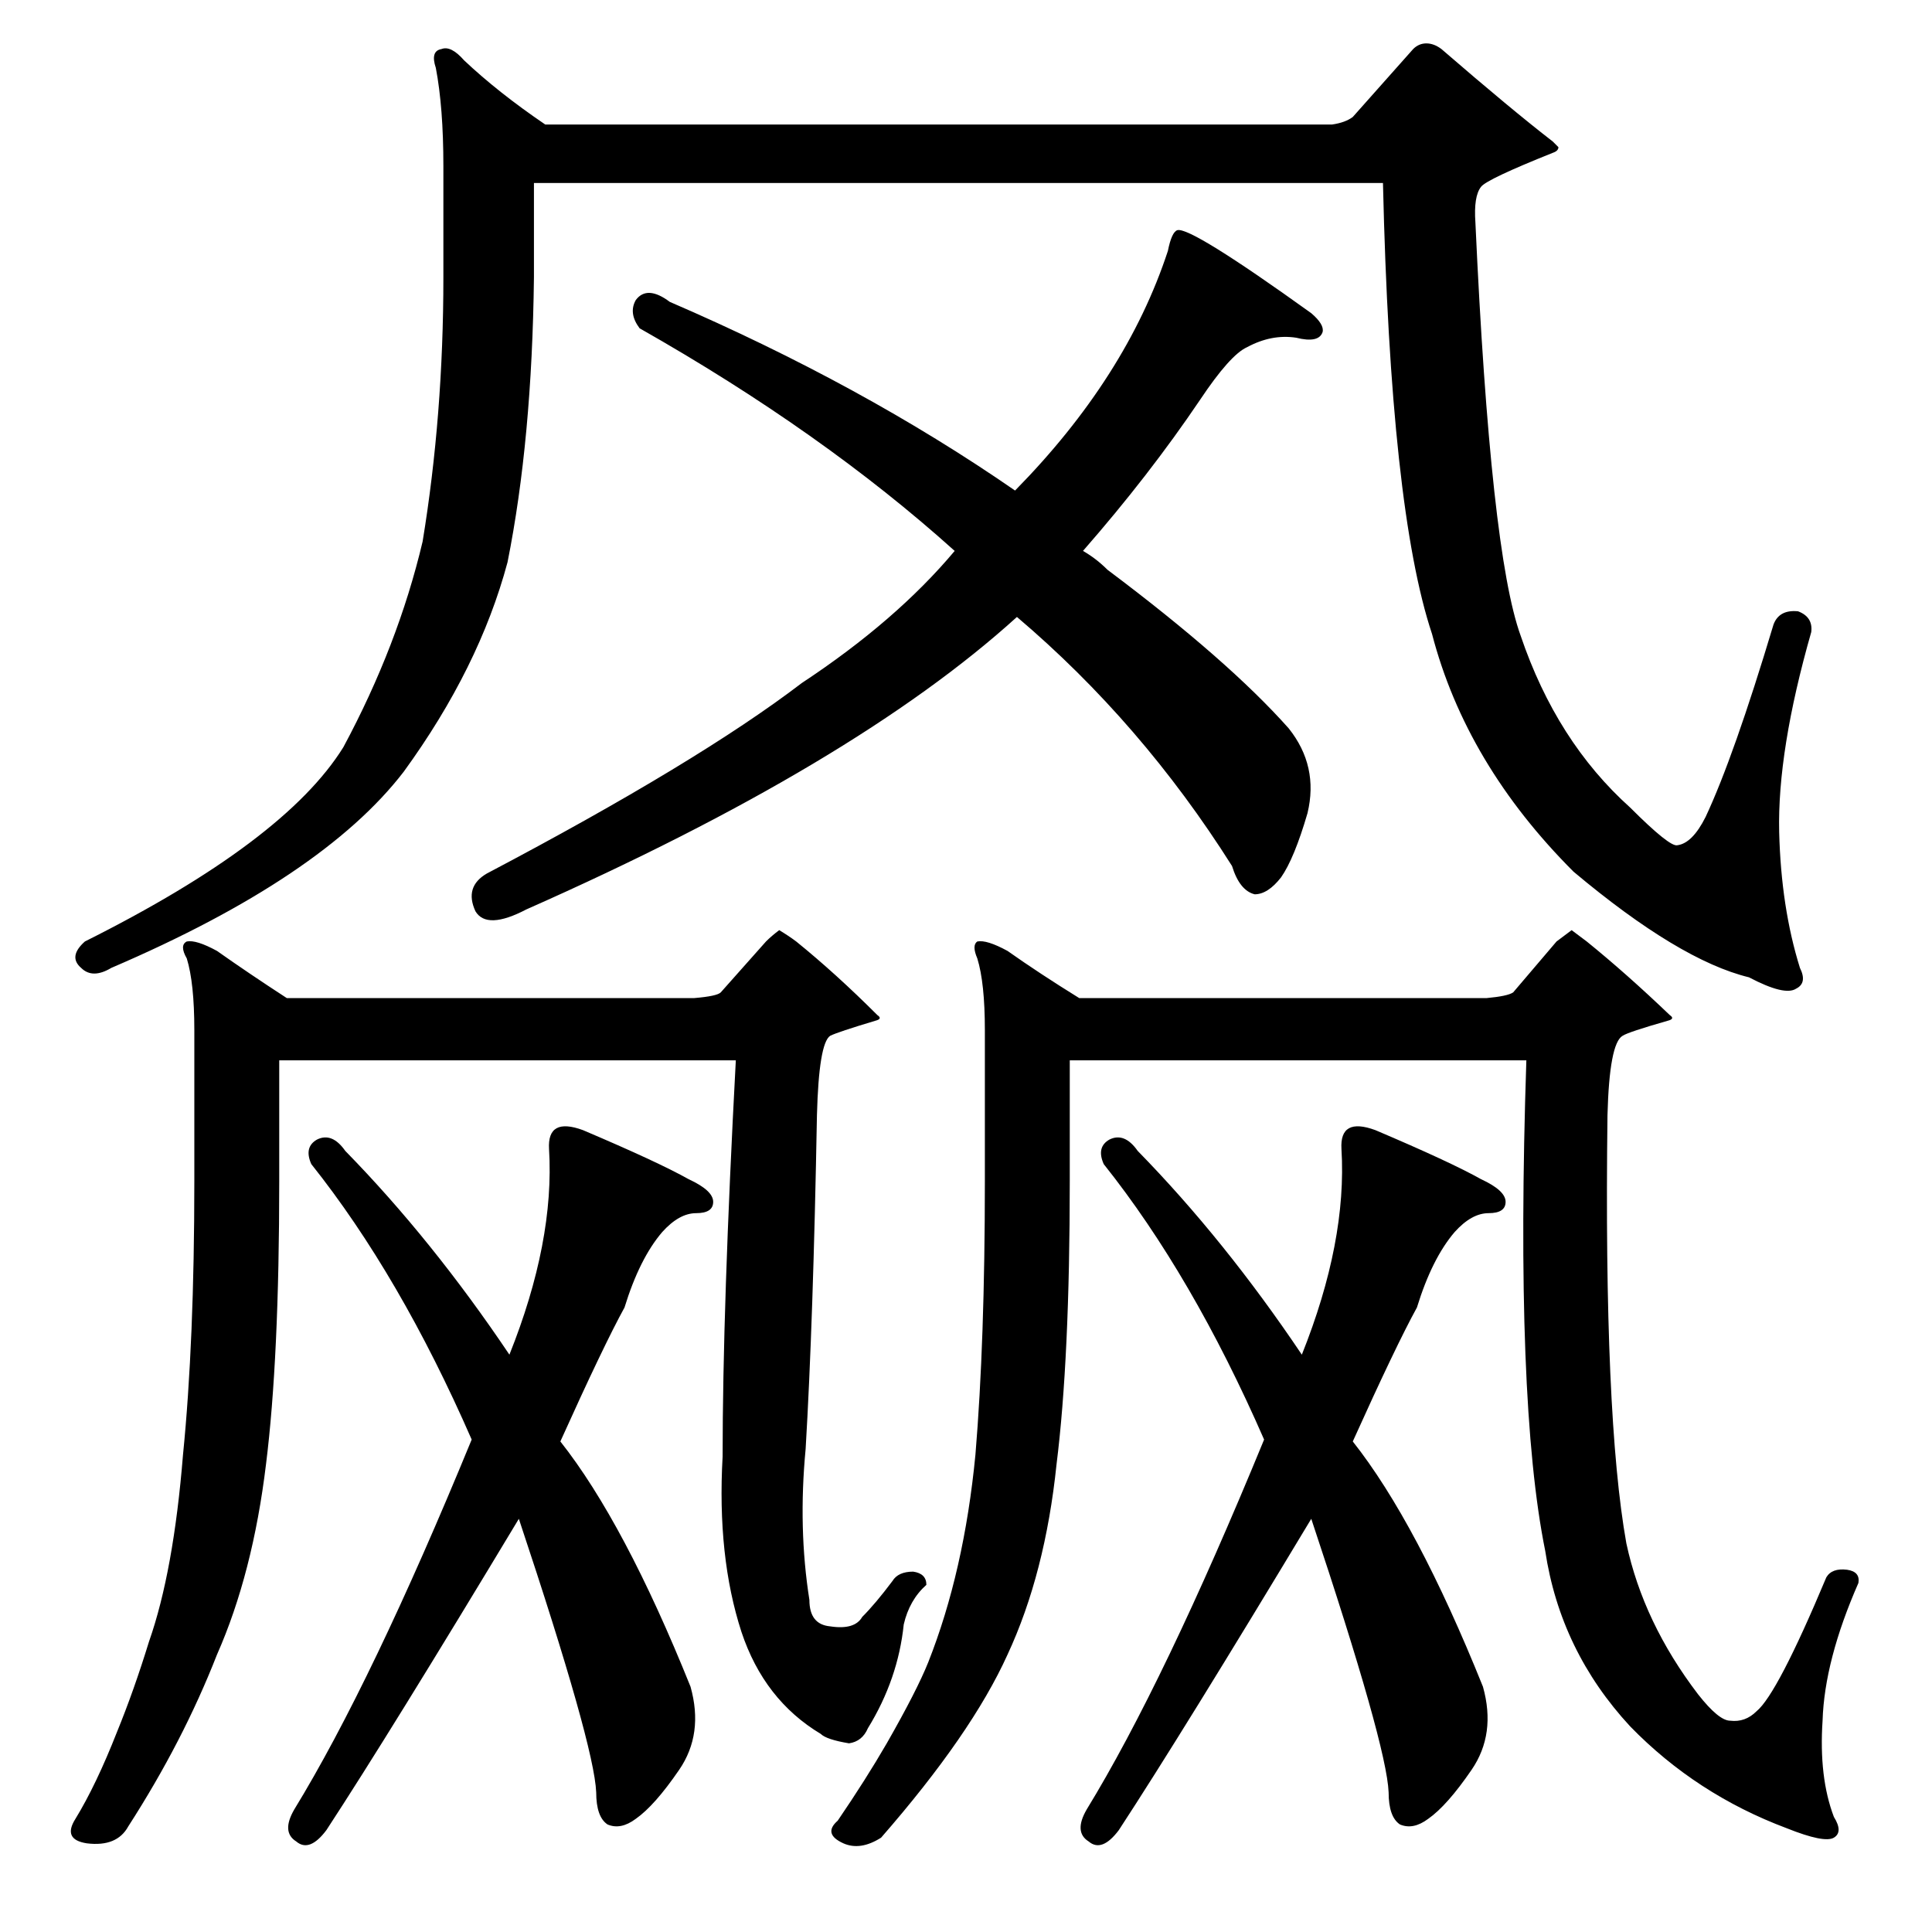 <?xml version="1.0" standalone="no"?>
<!DOCTYPE svg PUBLIC "-//W3C//DTD SVG 1.1//EN" "http://www.w3.org/Graphics/SVG/1.1/DTD/svg11.dtd" >
<svg xmlns="http://www.w3.org/2000/svg" xmlns:xlink="http://www.w3.org/1999/xlink" version="1.1" viewBox="0 -205 1024 1024">
  <g transform="matrix(1 0 0 -1 0 819)">
   <path fill="currentColor"
d="M339 850q-6 8 -2 15q6 8 18 -1q102 -44 183 -100q59 60 81 127q2 10 5 11q7 2 71 -44q7 -6 6 -10q-2 -6 -14 -3q-13 2 -26 -5q-9 -4 -25 -28q-27 -40 -62 -80q7 -4 13 -10q64 -48 96 -84q16 -20 10 -45q-7 -24 -14 -34q-7 -9 -14 -9q-8 2 -12 15q-48 76 -114 132
q-86 -78 -260 -155q-21 -11 -27 -1q-6 13 6 20q112 59 167 101q50 33 81 70q-70 63 -167 118zM706 958q7 1 11 4l32 36q3 3 7 3t8 -3q37 -32 59 -49l3 -3q0 -2 -3 -3q-35 -14 -38 -18q-4 -5 -3 -19q8 -175 24 -219q19 -56 58 -91q21 -21 25 -20q8 1 15 15q15 32 36 102
q3 8 13 7q8 -3 7 -11q-18 -63 -17 -106q1 -40 11 -72q4 -8 -2 -11q-6 -4 -25 6q-37 9 -93 56q-57 57 -75 126q-22 66 -26 239h-450v-50q-1 -86 -14 -151q-15 -56 -55 -111q-43 -56 -155 -104q-10 -6 -16 0q-7 6 2 14q106 53 137 103q29 54 42 109q11 67 11 140v59
q0 31 -4 52q-3 9 3 10q5 2 12 -6q18 -17 43 -34h417zM567 462v-64q0 -94 -7 -150q-6 -58 -26 -101q-19 -42 -67 -97q-11 -7 -20 -3q-11 5 -3 12q15 22 26 41q16 28 22 43q19 48 25 110q5 60 5 145v80q0 25 -4 38q-3 7 0 9q5 1 16 -5q17 -12 38 -25h216q11 1 14 3l23 27l8 6
l8 -6q21 -17 44 -39q3 -2 -1 -3q-21 -6 -24 -8q-7 -4 -8 -42q-2 -160 10 -227q9 -42 38 -80q11 -14 17 -14q8 -1 14 5q11 9 37 71q3 5 11 4q7 -1 6 -7q-18 -41 -19 -73q-2 -30 6 -51q5 -8 0 -11t-25 5q-48 18 -83 54q-37 40 -45 93q-16 79 -10 260h-242zM148 462v-64
q0 -94 -7 -150q-7 -58 -26 -101q-18 -46 -47 -91q-6 -11 -22 -9q-13 2 -6 13q11 18 22 46q9 22 17 48q13 37 18 99q6 60 6 145v80q0 25 -4 38q-4 7 0 9q5 1 16 -5q17 -12 37 -25h216q12 1 14 3l24 27q3 3 7 6q5 -3 9 -6q21 -17 43 -39q3 -2 -1 -3q-20 -6 -24 -8
q-6 -4 -7 -42q-2 -110 -6 -177q-4 -42 2 -80q0 -13 11 -14q13 -2 17 5q7 7 16 19q3 5 11 5q7 -1 7 -7q-9 -8 -12 -21q-3 -29 -19 -55q-3 -7 -10 -8q-12 2 -15 5q-30 18 -42 54q-13 40 -10 93q0 79 7 210h-242zM585 407q-4 9 3 13q8 4 15 -6q46 -47 87 -108q24 60 21 109
q-1 17 18 10q40 -17 56 -26q13 -6 13 -12t-9 -6t-18 -10q-12 -14 -20 -40q-11 -20 -34 -71q34 -43 69 -130q7 -25 -6 -44t-23 -26q-8 -6 -15 -3q-6 4 -6 17q-1 25 -41 145q-68 -113 -102 -165q-9 -12 -16 -6q-8 5 -1 17q41 67 94 196q-38 87 -85 146zM165 407q-4 9 3 13
q8 4 15 -6q46 -47 87 -108q24 60 21 109q-1 17 18 10q40 -17 56 -26q13 -6 13 -12t-9 -6t-18 -10q-12 -14 -20 -40q-11 -20 -34 -71q34 -43 69 -130q7 -25 -6 -44t-23 -26q-8 -6 -15 -3q-6 4 -6 17q-1 25 -41 145q-68 -113 -102 -165q-9 -12 -16 -6q-8 5 -1 17q41 67 94 196
q-38 87 -85 146z" />
  </g>

</svg>
